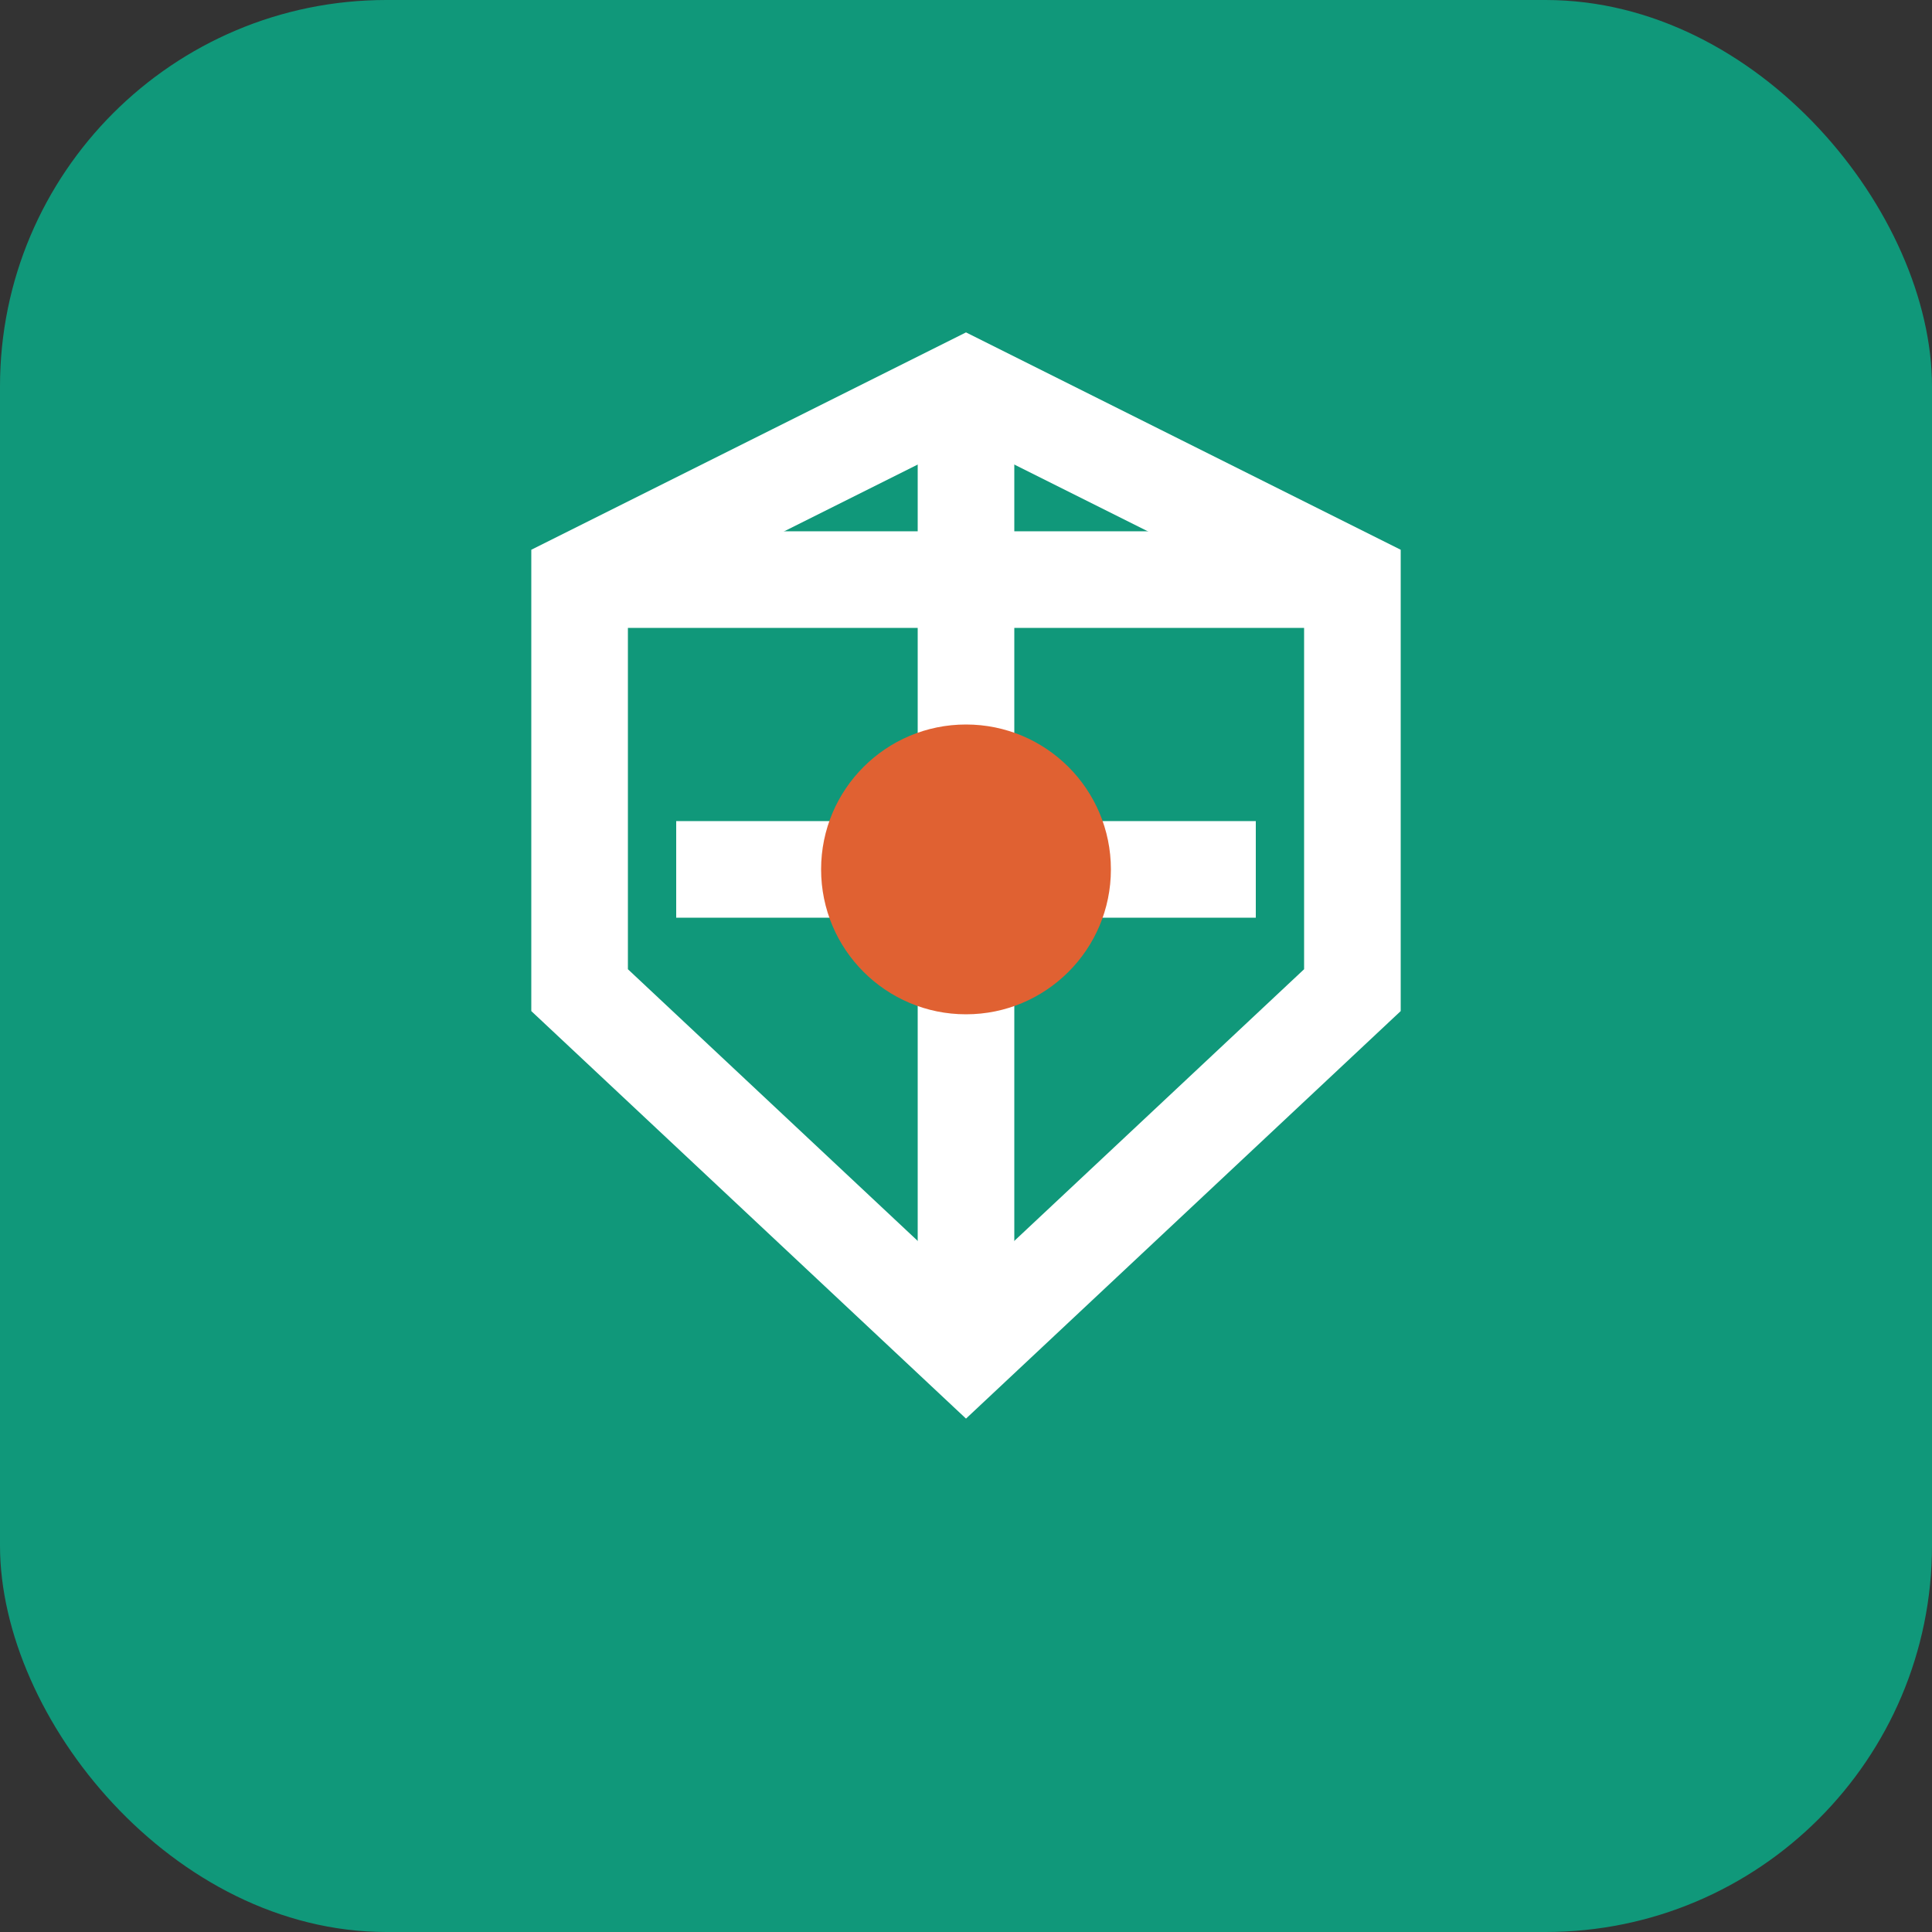 <svg width="40" height="40" viewBox="0 0 40 40" fill="none" xmlns="http://www.w3.org/2000/svg">
  <rect x="0" y="0" width="40" height="40" fill="#333333" stroke="none"/>
  <rect width="40" height="40" rx="8" fill="#10987A"/>
  <path d="M12 12L20 8L28 12V20.5L20 28L12 20.5V12Z" stroke="white" stroke-width="2"/>
  <path d="M20 8V28" stroke="white" stroke-width="2"/>
  <path d="M12 12L28 12" stroke="white" stroke-width="2"/>
  <path d="M14 18L26 18" stroke="white" stroke-width="2"/>
  <circle cx="20" cy="18" r="3" fill="#E06132"/>
</svg>